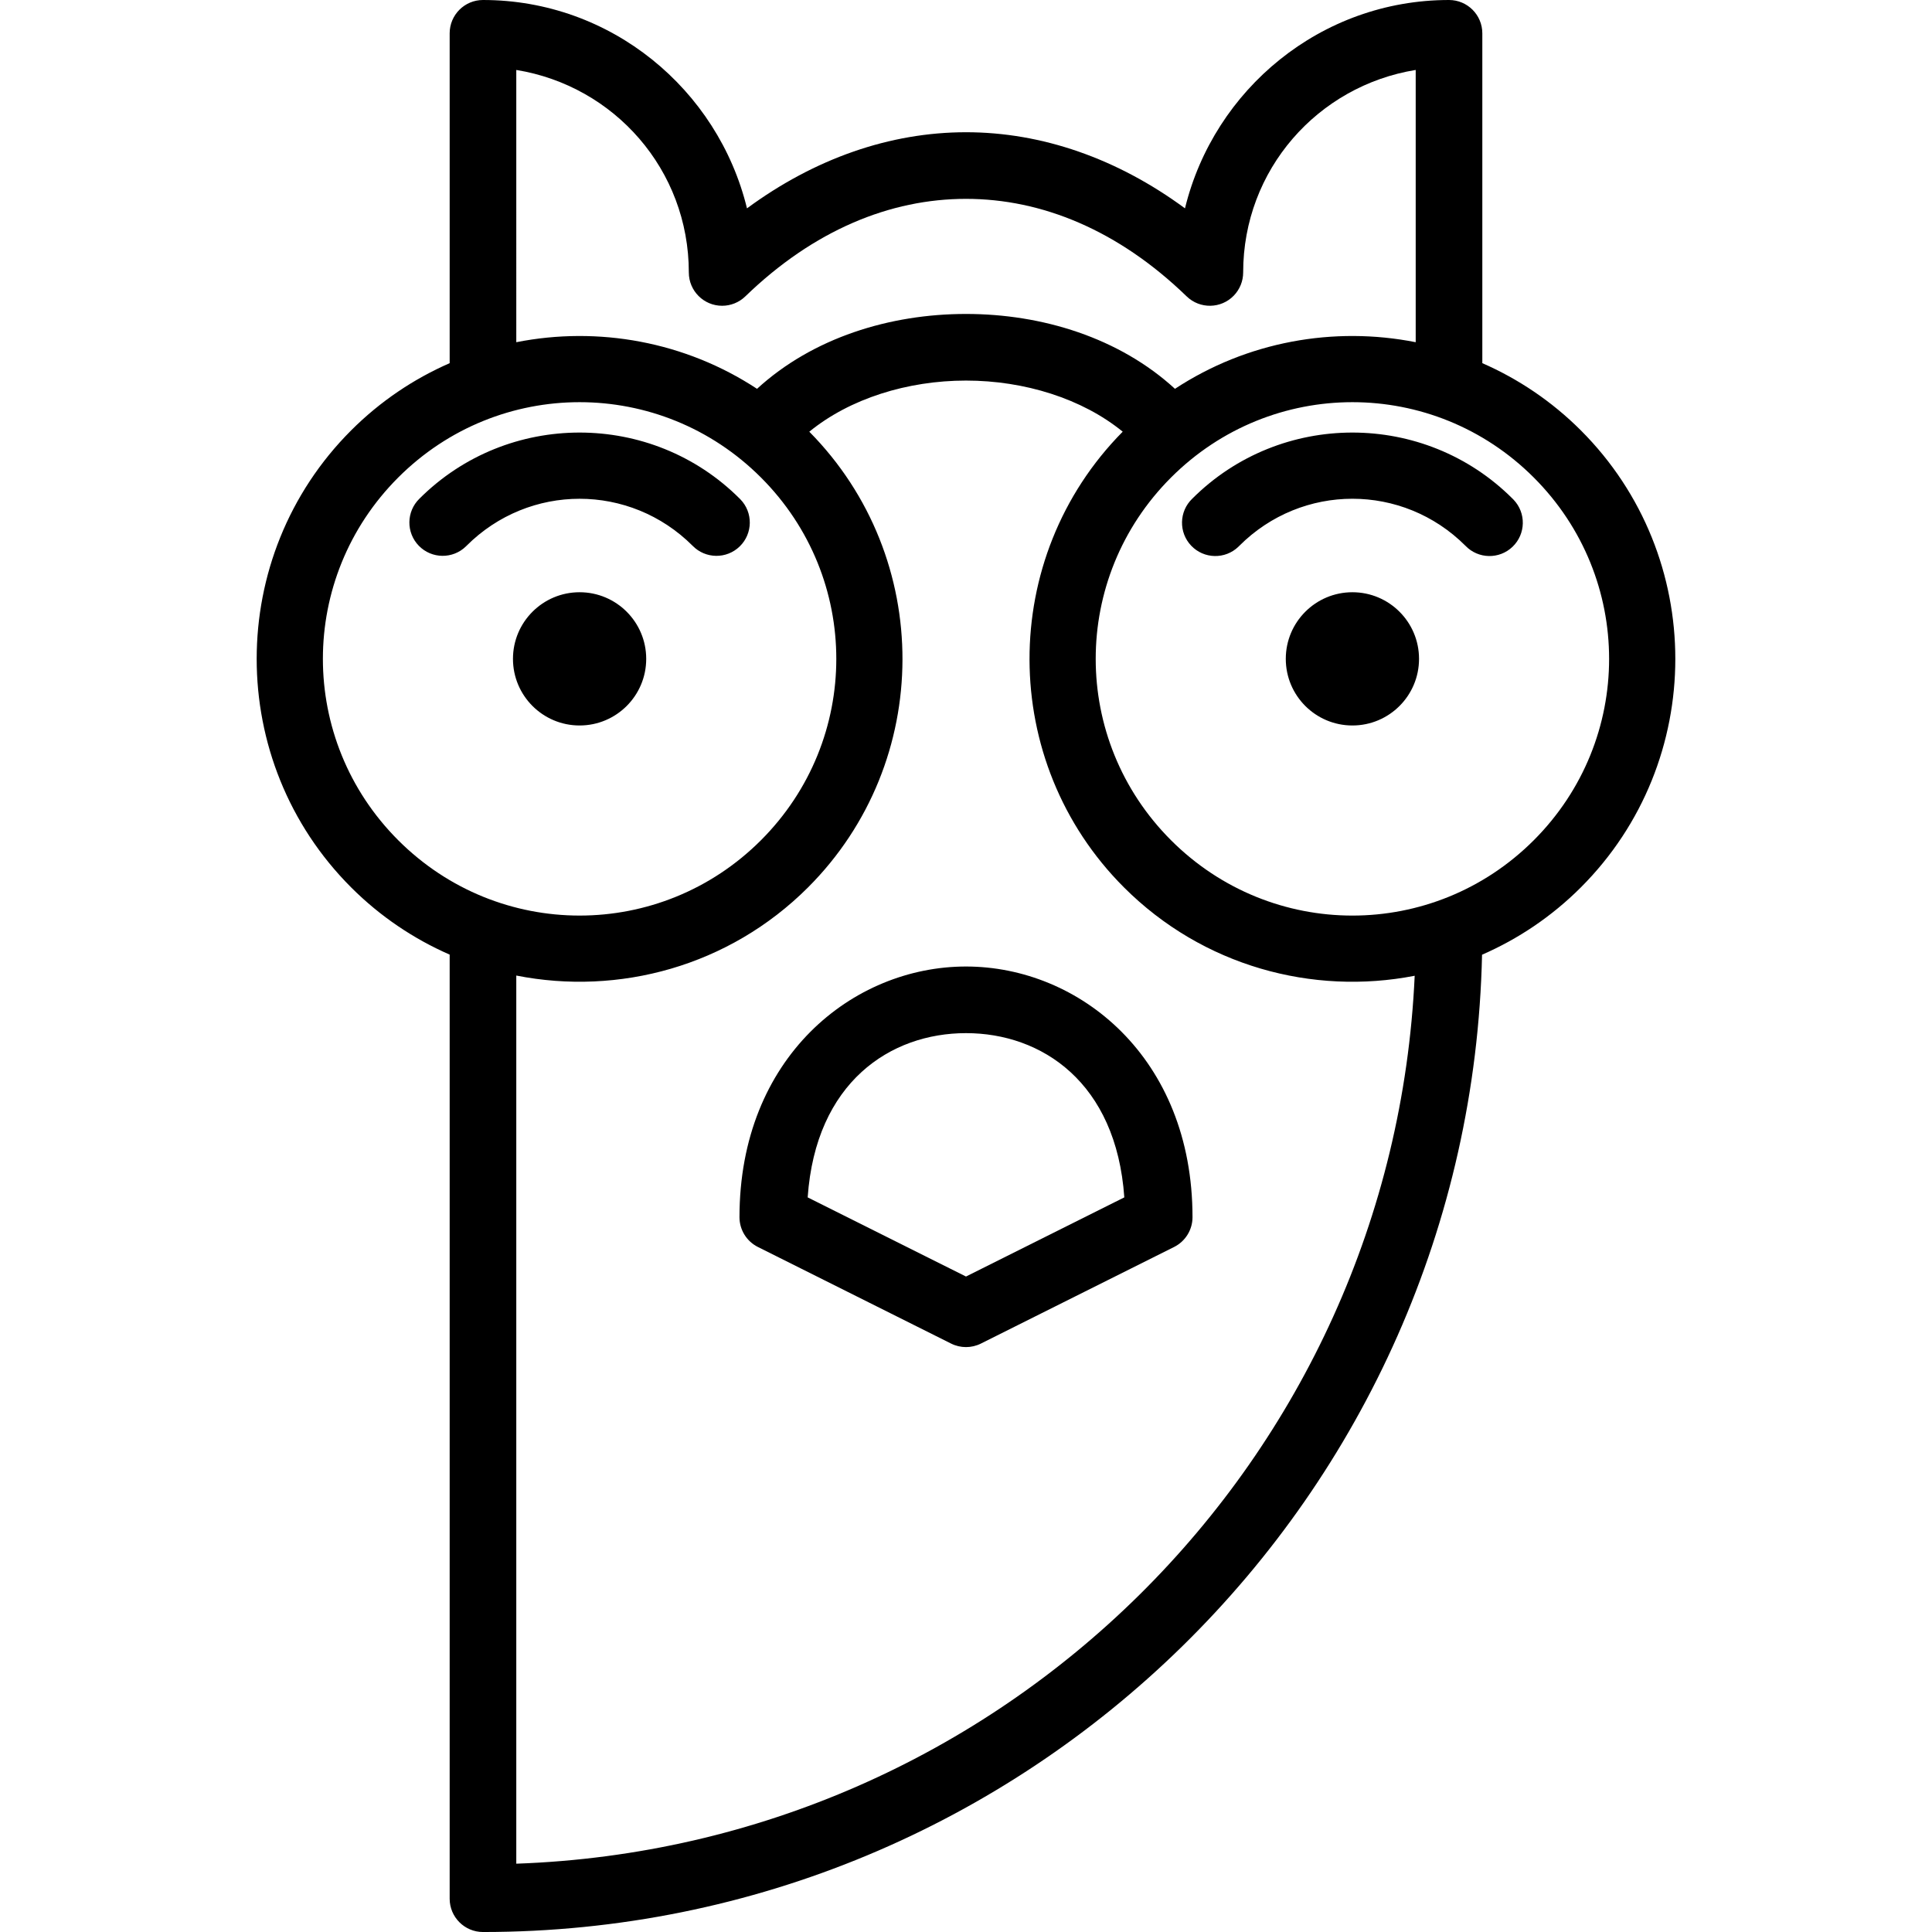 <?xml version="1.0" encoding="iso-8859-1"?>
<!-- Generator: Adobe Illustrator 18.1.1, SVG Export Plug-In . SVG Version: 6.00 Build 0)  -->
<svg version="1.1" id="Capa_1" xmlns="http://www.w3.org/2000/svg" xmlns:xlink="http://www.w3.org/1999/xlink" x="0px" y="0px"
	 viewBox="0 0 289.998 289.998" style="enable-background:new 0 0 289.998 289.998;" xml:space="preserve">
<path color-rendering="auto" image-rendering="auto" shape-rendering="auto" color-interpolation="sRGB" d="M72.496,0
	c-2.761,0-5,2.239-5,5v49.512c-5.373,2.351-10.405,5.705-14.793,10.094c-18.898,18.899-18.899,49.691,0,68.59
	c4.388,4.388,9.42,7.744,14.793,10.094v141.709c0,2.761,2.239,5,5,5c81.679,0,148.2-65.434,149.963-146.693
	c5.388-2.351,10.437-5.712,14.836-10.111c18.899-18.899,18.899-49.691,0-68.59c-4.388-4.388-9.422-7.743-14.795-10.094V5
	c0-2.761-2.239-5-5-5c-19.199,0-35.268,13.387-39.631,31.273c-10.159-7.482-21.472-11.424-32.871-11.424
	c-11.4,0-22.714,3.944-32.873,11.426C107.763,13.388,91.695,0,72.496,0L72.496,0z M77.496,10.5
	c14.713,2.388,25.898,14.987,25.898,30.396c0,2.762,2.238,5.001,5,5.001c1.298,0,2.546-0.505,3.479-1.408
	c10.266-9.939,21.745-14.641,33.125-14.641s22.859,4.702,33.125,14.641c1.984,1.921,5.15,1.869,7.071-0.115
	c0.903-0.933,1.408-2.18,1.408-3.479c0-15.41,11.186-28.009,25.898-30.396v40.867c-12.281-2.433-25.329-0.104-36.135,6.996
	c-8.359-7.661-19.921-11.238-31.367-11.238c-11.446,0-23.008,3.577-31.367,11.238c-10.806-7.099-23.854-9.429-36.135-6.996
	C77.496,51.367,77.496,10.5,77.496,10.5z M144.998,57.125c8.783,0,17.45,2.71,23.523,7.672
	c-18.71,18.915-18.652,49.561,0.184,68.396c11.832,11.832,28.324,16.255,43.643,13.271
	c-3.302,72.693-61.962,130.707-134.852,133.281V146.432c15.362,3.042,31.925-1.366,43.797-13.236
	c18.836-18.836,18.893-49.482,0.184-68.396C127.55,59.836,136.214,57.125,144.998,57.125L144.998,57.125z M86.998,60.367
	c9.843,0,19.686,3.769,27.225,11.307c15.077,15.077,15.078,39.37,0,54.447c-15.077,15.077-39.372,15.079-54.449,0
	c-15.077-15.077-15.076-39.37,0-54.447C67.312,64.135,77.155,60.367,86.998,60.367z M203,60.367c9.842,0,19.684,3.77,27.223,11.309
	c15.077,15.077,15.077,39.37,0,54.447c-15.077,15.077-39.37,15.077-54.447,0c-15.077-15.077-15.077-39.37,0-54.447
	C183.314,64.137,193.157,60.367,203,60.367L203,60.367z M86.998,64.928c-8.712,0-17.425,3.309-24.043,9.928
	c-1.975,1.93-2.012,5.096-0.083,7.071c1.93,1.975,5.096,2.012,7.071,0.083c0.028-0.027,0.055-0.054,0.082-0.082
	c9.415-9.415,24.529-9.413,33.943,0c1.929,1.976,5.095,2.014,7.071,0.085c1.976-1.929,2.014-5.095,0.085-7.071
	c-0.028-0.029-0.057-0.058-0.086-0.086C104.421,68.237,95.71,64.928,86.998,64.928z M203,64.928c-8.712,0-17.423,3.31-24.041,9.928
	c-1.992,1.913-2.055,5.079-0.142,7.07c1.913,1.992,5.079,2.055,7.07,0.141c0.048-0.046,0.095-0.093,0.142-0.142
	c9.415-9.415,24.527-9.415,33.941,0c1.913,1.992,5.078,2.057,7.07,0.144c1.992-1.913,2.057-5.078,0.144-7.07
	c-0.047-0.049-0.095-0.097-0.144-0.144C220.423,68.237,211.712,64.928,203,64.928z M86.998,88.896c-5.523,0-10,4.477-10,10
	s4.477,10,10,10s10-4.477,10-10S92.521,88.896,86.998,88.896z M203,88.896c-5.523,0-10,4.477-10,10s4.477,10,10,10s10-4.477,10-10
	S208.523,88.896,203,88.896z M144.998,145.076c-17,0-34,13.652-34,37.625c0,1.894,1.07,3.625,2.764,4.473l29,14.5
	c1.408,0.704,3.065,0.704,4.473,0l29-14.5c1.694-0.847,2.764-2.579,2.764-4.473C178.998,158.728,161.998,145.076,144.998,145.076z
	 M144.998,155.076c11.344,0,22.557,7.365,23.764,24.654l-23.764,11.881l-23.764-11.881
	C122.441,162.442,133.654,155.076,144.998,155.076z"/>
<g>
</g>
<g>
</g>
<g>
</g>
<g>
</g>
<g>
</g>
<g>
</g>
<g>
</g>
<g>
</g>
<g>
</g>
<g>
</g>
<g>
</g>
<g>
</g>
<g>
</g>
<g>
</g>
<g>
</g>
</svg>
